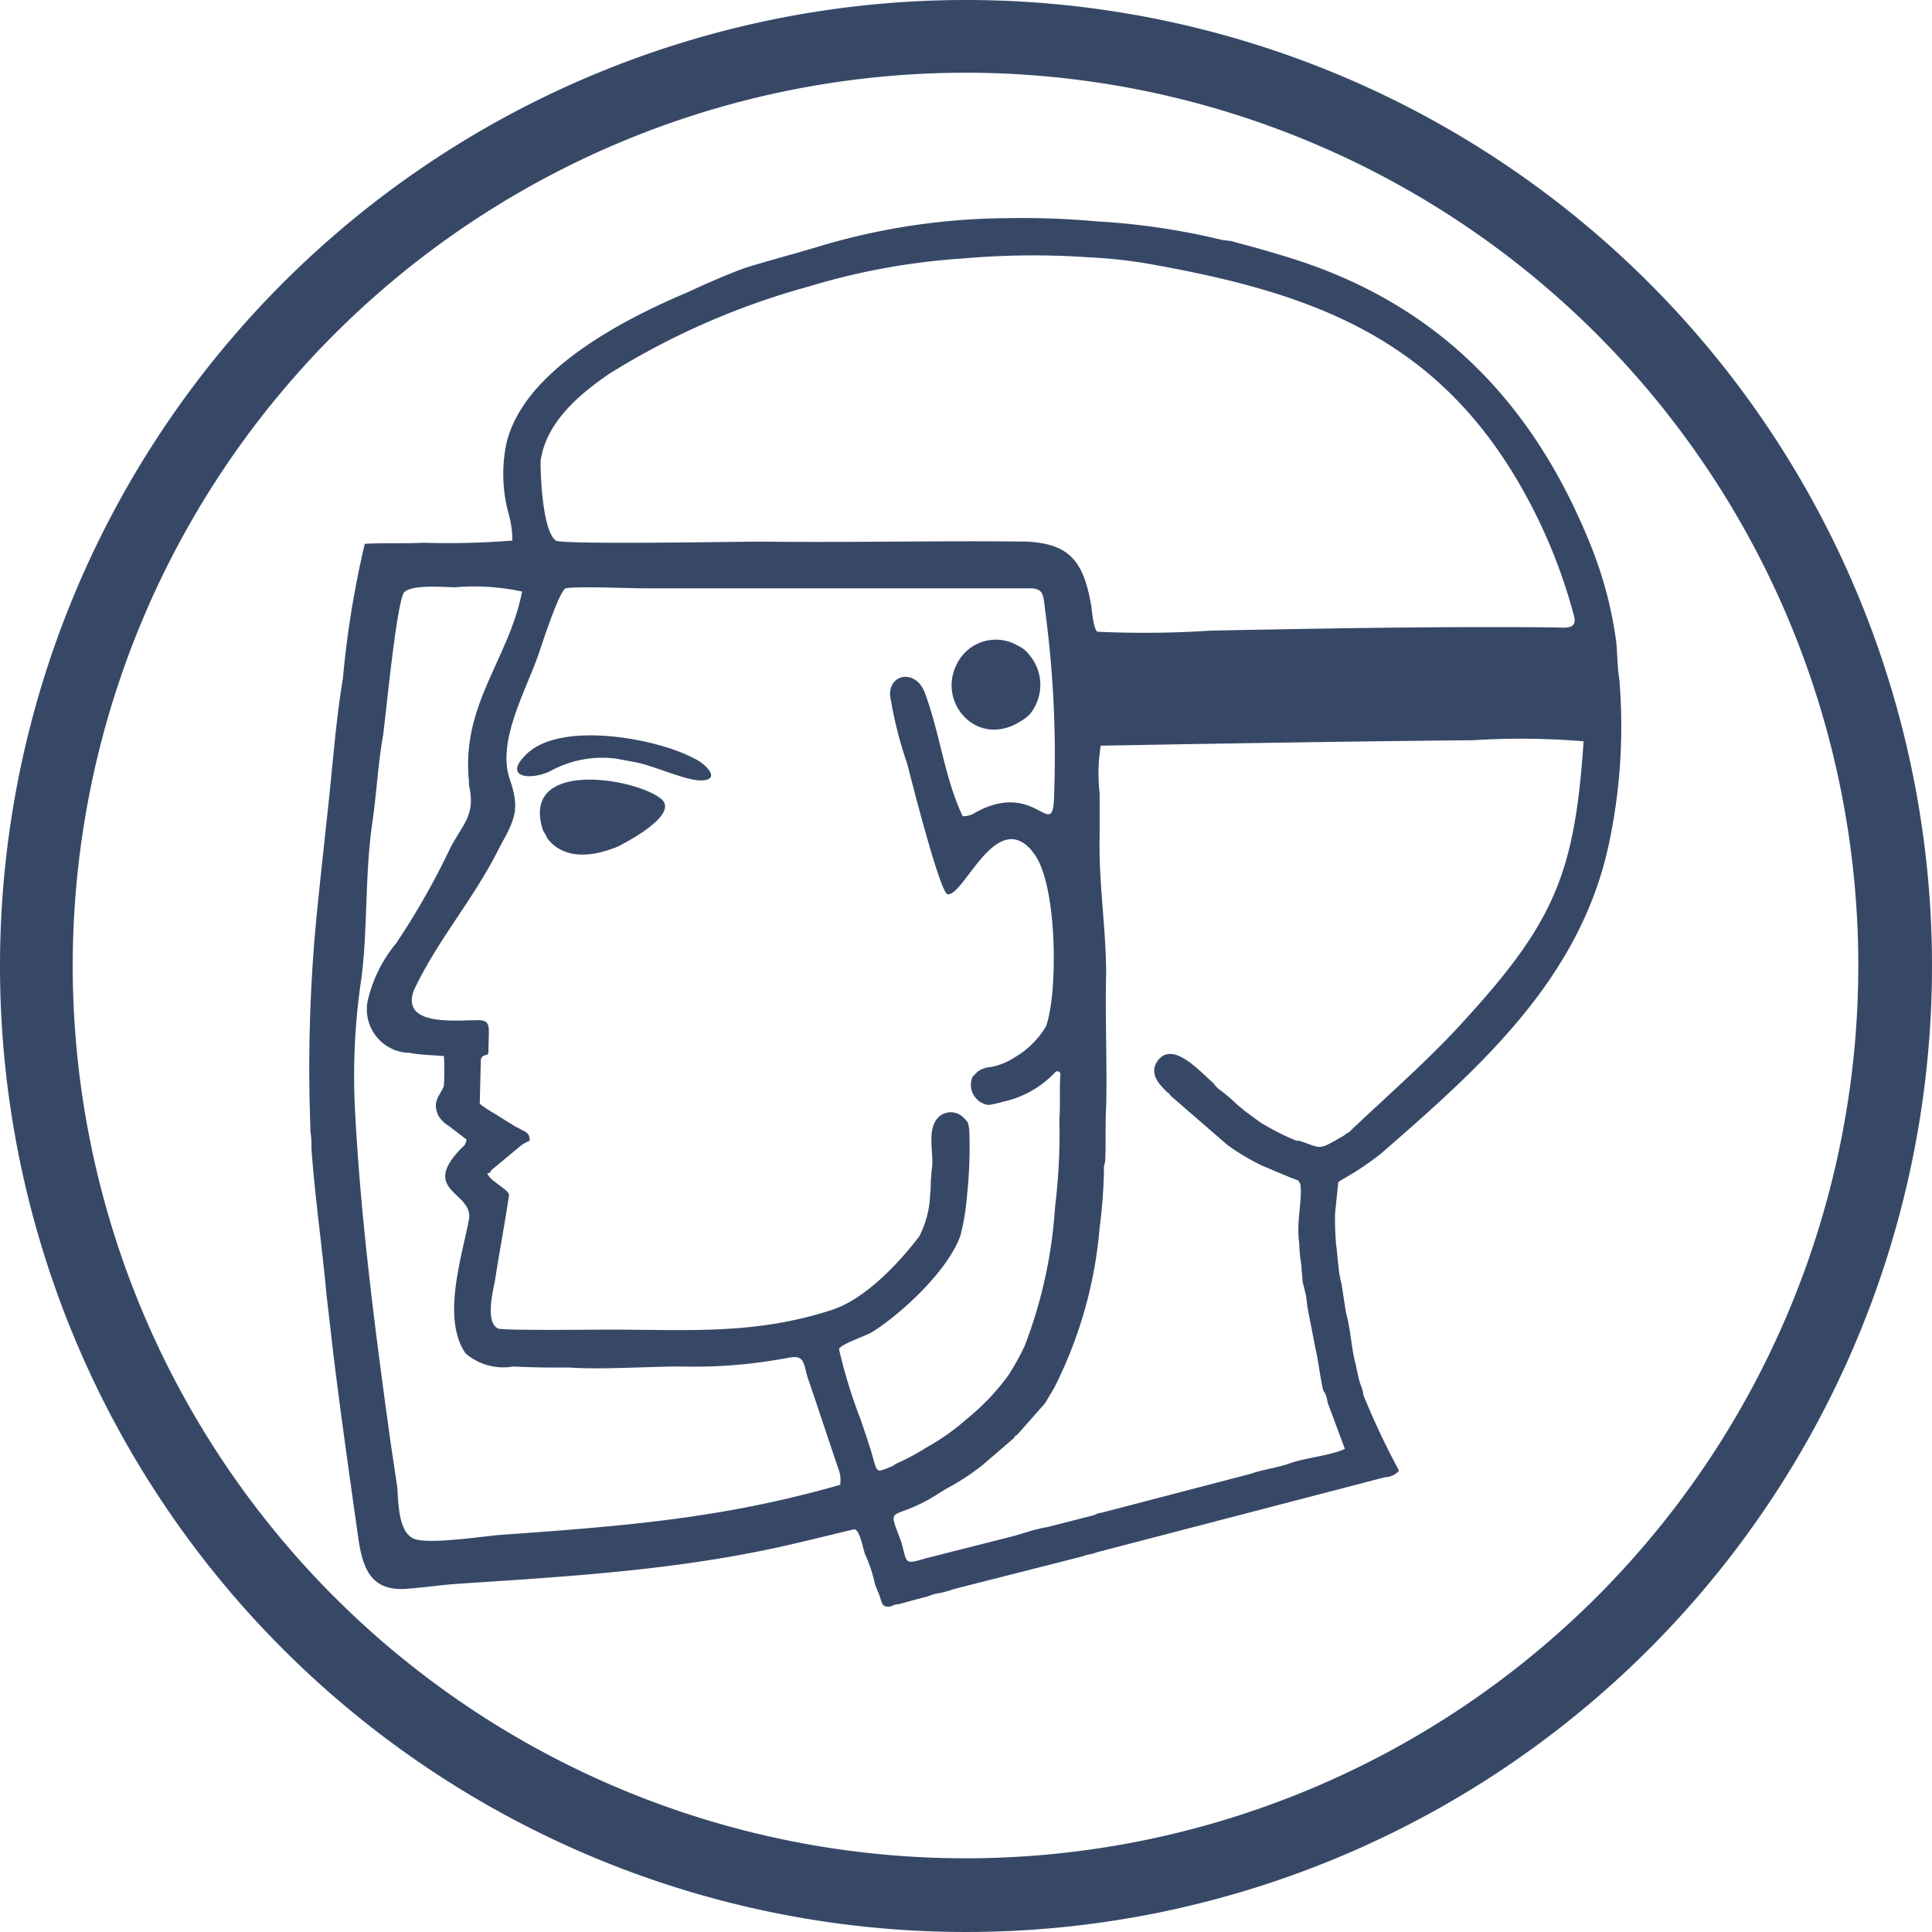 <svg id="Camada_x0020_1" xmlns="http://www.w3.org/2000/svg" width="95" height="95" viewBox="0 0 95 95">
  <path id="Caminho_35" data-name="Caminho 35" d="M65.507,27.746C65.08,34.1,64.12,36.552,59.8,41.3c-1.708,1.921-3.789,3.736-5.657,5.5l-.16.16c-.213.107-.213.16-.427.267-1.121.64-.907.534-2.028.16a.481.481,0,0,1-.267-.053,12.2,12.2,0,0,1-1.654-.854l-.8-.587c-.107-.107-.267-.213-.374-.32a7.97,7.97,0,0,0-.747-.64,1.247,1.247,0,0,1-.374-.374c-.587-.48-2.028-2.188-2.775-1.067-.374.587.053,1.067.427,1.441l.053.053c.16.107.107.107.213.213L48,47.6a11.07,11.07,0,0,0,1.708,1.014L51.1,49.2c.427.16.374.107.48.32.107.8-.213,1.868-.053,2.935a7.233,7.233,0,0,0,.107,1.067c0,.32.053.48.053.8.053.16.107.427.16.64.053.267.053.48.107.747l.374,1.921c.16.694.213,1.334.374,2.028a1.23,1.23,0,0,1,.213.587l.854,2.295c-.694.32-1.868.427-2.669.694-.534.213-1.388.32-1.975.534l-7.365,1.921c-.16,0-.16.053-.32.107l-2.295.587c-.694.107-1.334.374-2.028.534l-4,1.014c-1.067.32-.854.213-1.174-.854-.64-1.708-.534-1.067,1.121-1.921.427-.213.8-.48,1.174-.694a11.758,11.758,0,0,0,1.708-1.121l1.548-1.334c.053-.107.053-.107.16-.16l1.228-1.388a1.622,1.622,0,0,0,.267-.374l.32-.534a21.34,21.34,0,0,0,2.242-7.9,25.235,25.235,0,0,0,.213-2.882.793.793,0,0,1,.053-.32c.053-.8,0-1.815.053-2.722.053-2.135-.053-4.323,0-6.511,0-2.295-.374-4.483-.32-6.831V30.308a8.657,8.657,0,0,1,.053-2.348c6.084-.107,12.222-.213,18.306-.267a36.921,36.921,0,0,1,5.444.053Zm-46.7,1.014c.961.16,2.615.961,3.362.907.961-.053.107-.854-.374-1.067-1.868-1.014-6.778-1.921-8.379-.107-.961,1.014.267,1.174,1.228.747a5.307,5.307,0,0,1,3.309-.64c.267.053.587.107.854.16Zm19.427-2.295a2.273,2.273,0,0,0,0-2.989,1.355,1.355,0,0,0-.534-.427,2.136,2.136,0,0,0-3.042.961C33.7,25.985,35.94,28.387,38.235,26.465ZM14.538,32.5c.854,1.121,2.295.907,3.469.427.534-.267,3.149-1.654,2.081-2.4-1.388-1.014-6.831-1.868-5.764,1.548C14.378,32.229,14.485,32.336,14.538,32.5Zm24.551,9.233a4.3,4.3,0,0,1-1.548,1.548,3.217,3.217,0,0,1-1.174.48,1.308,1.308,0,0,0-.64.213l-.267.267a1,1,0,0,0,.8,1.388,5.95,5.95,0,0,0,.694-.16,4.943,4.943,0,0,0,2.562-1.441.15.15,0,0,1,.267.107c-.053.427,0,1.654-.053,2.188a29.327,29.327,0,0,1-.213,4.323,23.027,23.027,0,0,1-1.494,6.831,12.494,12.494,0,0,1-.8,1.441A11.52,11.52,0,0,1,35.139,61.1a11.133,11.133,0,0,1-1.975,1.388,11.464,11.464,0,0,1-1.388.747,1.713,1.713,0,0,0-.267.16c-.854.32-.694.427-1.067-.854-.107-.267-.16-.534-.267-.8l-.213-.64a24.784,24.784,0,0,1-1.067-3.469c.107-.267,1.334-.64,1.654-.854,1.441-.907,3.736-3.042,4.323-4.75a11.731,11.731,0,0,0,.32-1.975,22.118,22.118,0,0,0,.107-3.2c-.053-.374-.053-.374-.267-.587a.872.872,0,0,0-1.281,0c-.48.534-.267,1.441-.267,2.135,0,.374-.053.427-.053.747-.053.267,0,.534-.053.8a4.859,4.859,0,0,1-.534,2.135c-1.014,1.334-2.669,3.1-4.323,3.629-3.789,1.228-7.045.961-10.941.961-.694,0-5.23.053-5.444-.053-.64-.267-.267-1.815-.16-2.348.213-1.388.48-2.775.694-4.216,0-.267-.961-.694-1.067-1.067.267-.053.053-.053.267-.213l1.281-1.067a1.776,1.776,0,0,1,.534-.32c0-.427-.213-.427-.48-.587l-.213-.107L11.87,46a6.664,6.664,0,0,1-.64-.427l.053-2.188c.107-.32.374-.107.374-.374,0-1.281.213-1.6-.694-1.548-1.014,0-3.576.267-2.989-1.441,1.174-2.508,2.935-4.483,4.163-6.938.8-1.494,1.121-1.921.534-3.576-.534-1.815.747-4.11,1.388-5.871.213-.587,1.014-3.149,1.388-3.416.64-.107,2.989,0,3.789,0h19c.747,0,.694.32.8,1.121a53.885,53.885,0,0,1,.427,9.287c-.107,1.975-.961-1.014-3.9.64a1.076,1.076,0,0,1-.587.16c-.907-1.921-1.121-4.11-1.868-6.084-.427-1.121-1.708-.961-1.708.107a19.924,19.924,0,0,0,.854,3.416c.16.64,1.6,6.3,1.975,6.4.8.107,2.348-4.163,4.11-2.188l.16.213c1.121,1.494,1.174,6.725.587,8.433ZM10.055,20.168a11.164,11.164,0,0,1,3.256.213c-.64,3.309-2.989,5.551-2.615,9.287v.213l.053.267c.213,1.281-.374,1.708-.961,2.829a36.793,36.793,0,0,1-2.669,4.7,6.812,6.812,0,0,0-1.388,2.775A2.137,2.137,0,0,0,7.76,43.064c.587.107,1.121.107,1.708.16a12.889,12.889,0,0,1,0,1.441c-.107.427-.64.747-.267,1.494a1.378,1.378,0,0,0,.48.48l.907.694c-.107.32-.053.213-.267.427-2.081,2.135.64,2.135.374,3.522-.374,1.921-1.334,4.857-.16,6.565a2.858,2.858,0,0,0,2.348.64c.961.053,1.868.053,2.775.053,1.708.107,3.736-.053,5.5-.053a24.439,24.439,0,0,0,5.23-.427c.8-.16.747.213.961.961.534,1.548,1.014,3.042,1.548,4.59a1.536,1.536,0,0,1,.053.694c-5.764,1.654-10.621,2.028-16.6,2.455-.854.053-3.843.534-4.43.16-.694-.374-.694-1.761-.747-2.508-.107-.694-.213-1.441-.32-2.135-.747-5.39-1.494-11.1-1.761-16.492a32.023,32.023,0,0,1,.32-6.4c.32-2.562.16-5.017.534-7.632.213-1.441.267-2.829.534-4.323.16-1.228.64-6.3,1.014-6.992.374-.427,1.975-.267,2.562-.267Zm28.073-2.242c-4.323-.053-8.7.053-13.022,0-1.174,0-9.874.16-10.14-.053-.64-.48-.747-3.1-.747-3.9.267-1.921,1.921-3.309,3.416-4.323A36.968,36.968,0,0,1,27.4,5.384,33.726,33.726,0,0,1,35.033,4a39.219,39.219,0,0,1,6.138-.053,23.421,23.421,0,0,1,3.256.374C52.058,5.7,58.035,7.839,62.2,14.831a26.482,26.482,0,0,1,2.829,6.725c.213.747-.48.587-1.067.587-5.551-.053-11.261.053-16.812.16a48.93,48.93,0,0,1-5.551.053c-.213-.16-.267-1.121-.32-1.388-.374-2.028-1.014-2.935-3.149-3.042ZM2.9,46.906a4.591,4.591,0,0,1,.053.854c.16,2.295.534,4.91.747,7.258.107.907.213,1.815.32,2.775.374,3.042.8,6.031,1.228,9.073.213,1.494.587,2.615,2.242,2.562.854-.053,1.921-.213,2.829-.267,5.657-.374,11.1-.694,16.652-2.028.907-.213,1.761-.427,2.669-.64.267,0,.427.907.534,1.228a6.531,6.531,0,0,1,.48,1.441c.107.32.16.374.267.694.107.374.16.48.534.427a.771.771,0,0,1,.374-.107L33,69.856c.32-.053.427-.16.747-.213a4.446,4.446,0,0,0,.8-.213l6.3-1.6c.267-.107.48-.107.747-.213L55.74,63.932a.951.951,0,0,0,.694-.32,37.54,37.54,0,0,1-1.761-3.736,1.256,1.256,0,0,0-.107-.427c-.16-.427-.213-.907-.32-1.281-.16-.694-.213-1.6-.427-2.348l-.213-1.388a5.154,5.154,0,0,1-.16-.961c-.053-.374-.053-.64-.107-.961a15,15,0,0,1-.053-1.548l.16-1.548.8-.48c.427-.267.8-.534,1.228-.854,4.91-4.27,9.82-8.593,11.261-15.211a27.729,27.729,0,0,0,.534-8.112l-.053-.427c-.053-.48-.053-1.014-.107-1.494A19.586,19.586,0,0,0,65.934,18.3C63.159,11.255,58.462,6.291,51.151,4c-1.014-.32-1.975-.587-2.989-.854l-.427-.053A34.071,34.071,0,0,0,41.6,2.182a40.472,40.472,0,0,0-4.43-.16,32.744,32.744,0,0,0-9.073,1.334c-1.228.374-2.455.694-3.683,1.067-.8.267-2.135.854-2.935,1.228-3.149,1.334-8.219,3.9-8.966,7.579a7.411,7.411,0,0,0,.16,3.416,4.846,4.846,0,0,1,.16,1.228,39.615,39.615,0,0,1-4.376.107c-.961.053-1.921,0-2.882.053A47.652,47.652,0,0,0,4.5,24.651c-.374,2.242-.534,4.7-.8,6.992-.213,2.081-.48,4.27-.64,6.4a77.915,77.915,0,0,0-.16,8.646v.213Z" transform="translate(12.361 8.706)" fill="#374867" fill-rule="evenodd"/>
  <path id="Caminho_36" data-name="Caminho 36" d="M47.5,0A47.5,47.5,0,1,1,0,47.5,47.5,47.5,0,0,1,47.5,0Zm0,3.576A43.9,43.9,0,1,1,3.576,47.5,43.915,43.915,0,0,1,47.5,3.576Z" fill="#374867" fill-rule="evenodd"/>
</svg>
